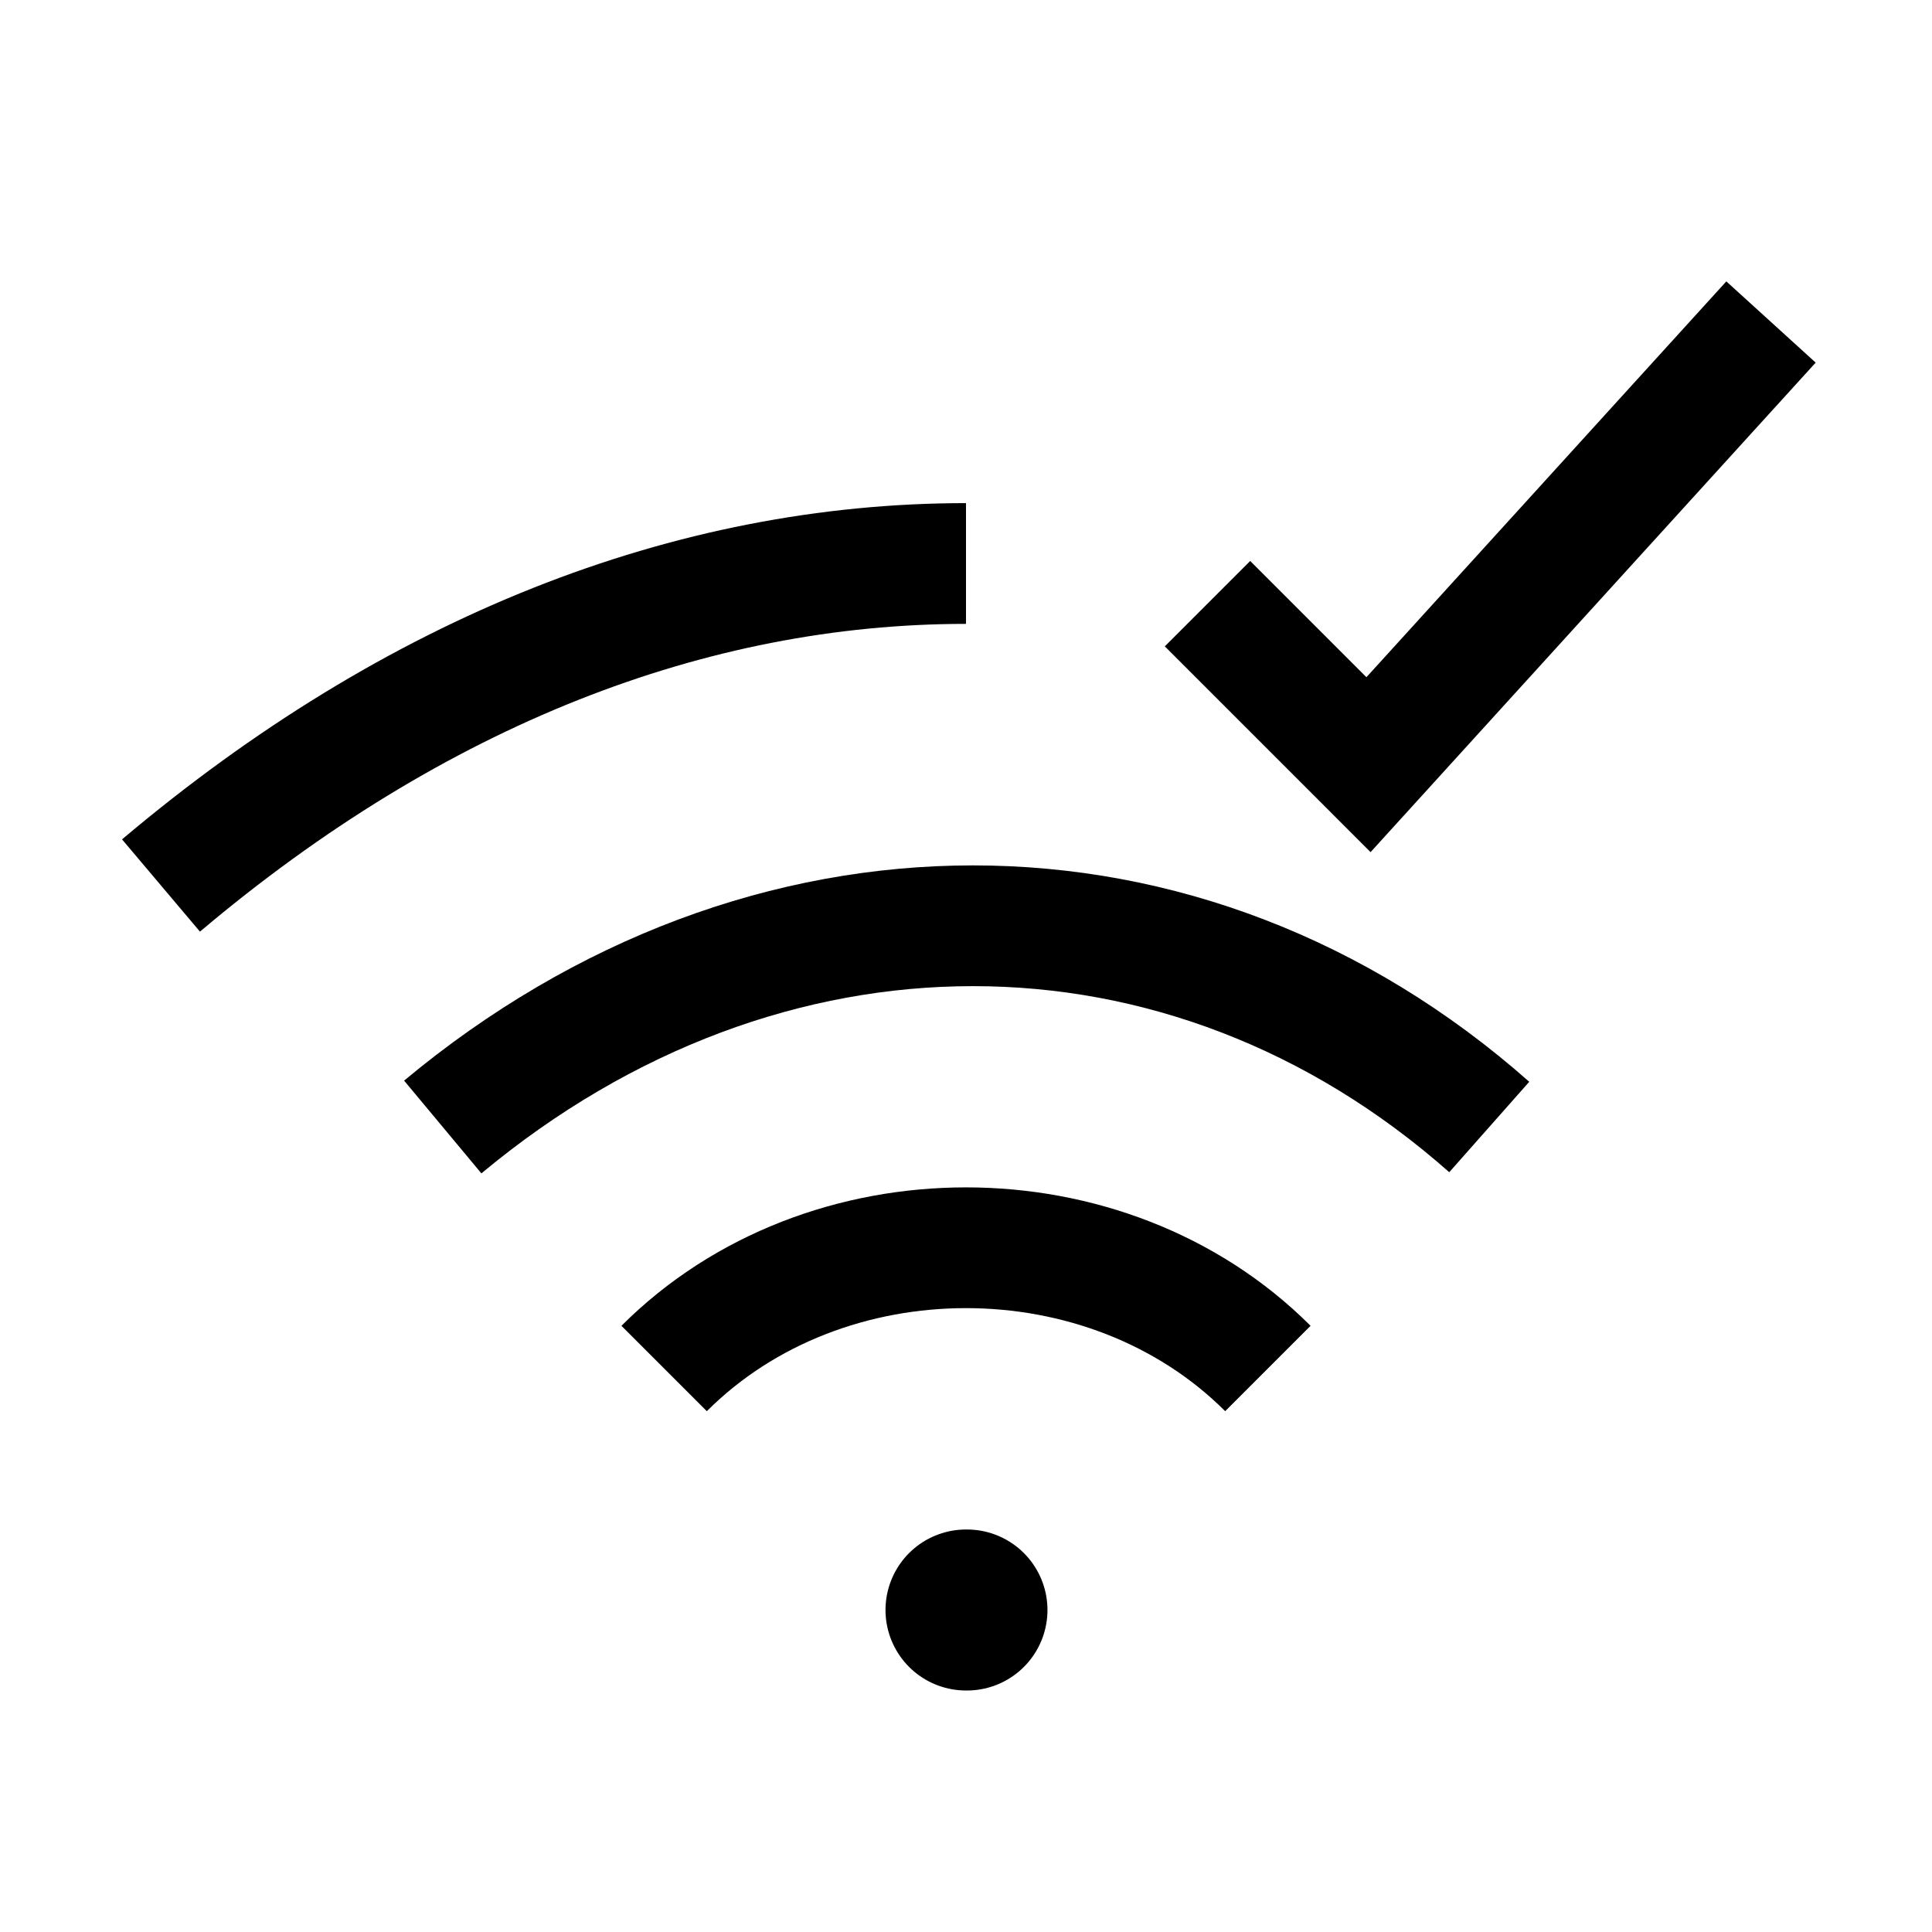 <svg width="24" height="24" viewBox="0 0 24 24" fill="none" xmlns="http://www.w3.org/2000/svg">
    <path d="M12 20H12.012" stroke="currentColor" stroke-width="2" stroke-linecap="round" stroke-linejoin="round"/>
    <path d="M8.25 17C10.25 15 13.75 15 15.75 17" stroke="currentColor" stroke-width="1.5" stroke-linejoin="round"/>
    <path d="M18.5 14C14.732 10.667 9.5 10.667 5.5 14" stroke="currentColor" stroke-width="1.5" stroke-linejoin="round"/>
    <path d="M2 11C5.158 8.333 8.579 7 12 7" stroke="currentColor" stroke-width="1.5" stroke-linejoin="round"/>
    <path d="M15 7.499L17 9.499L22 4" stroke="currentColor" stroke-width="1.5"/>
</svg>
